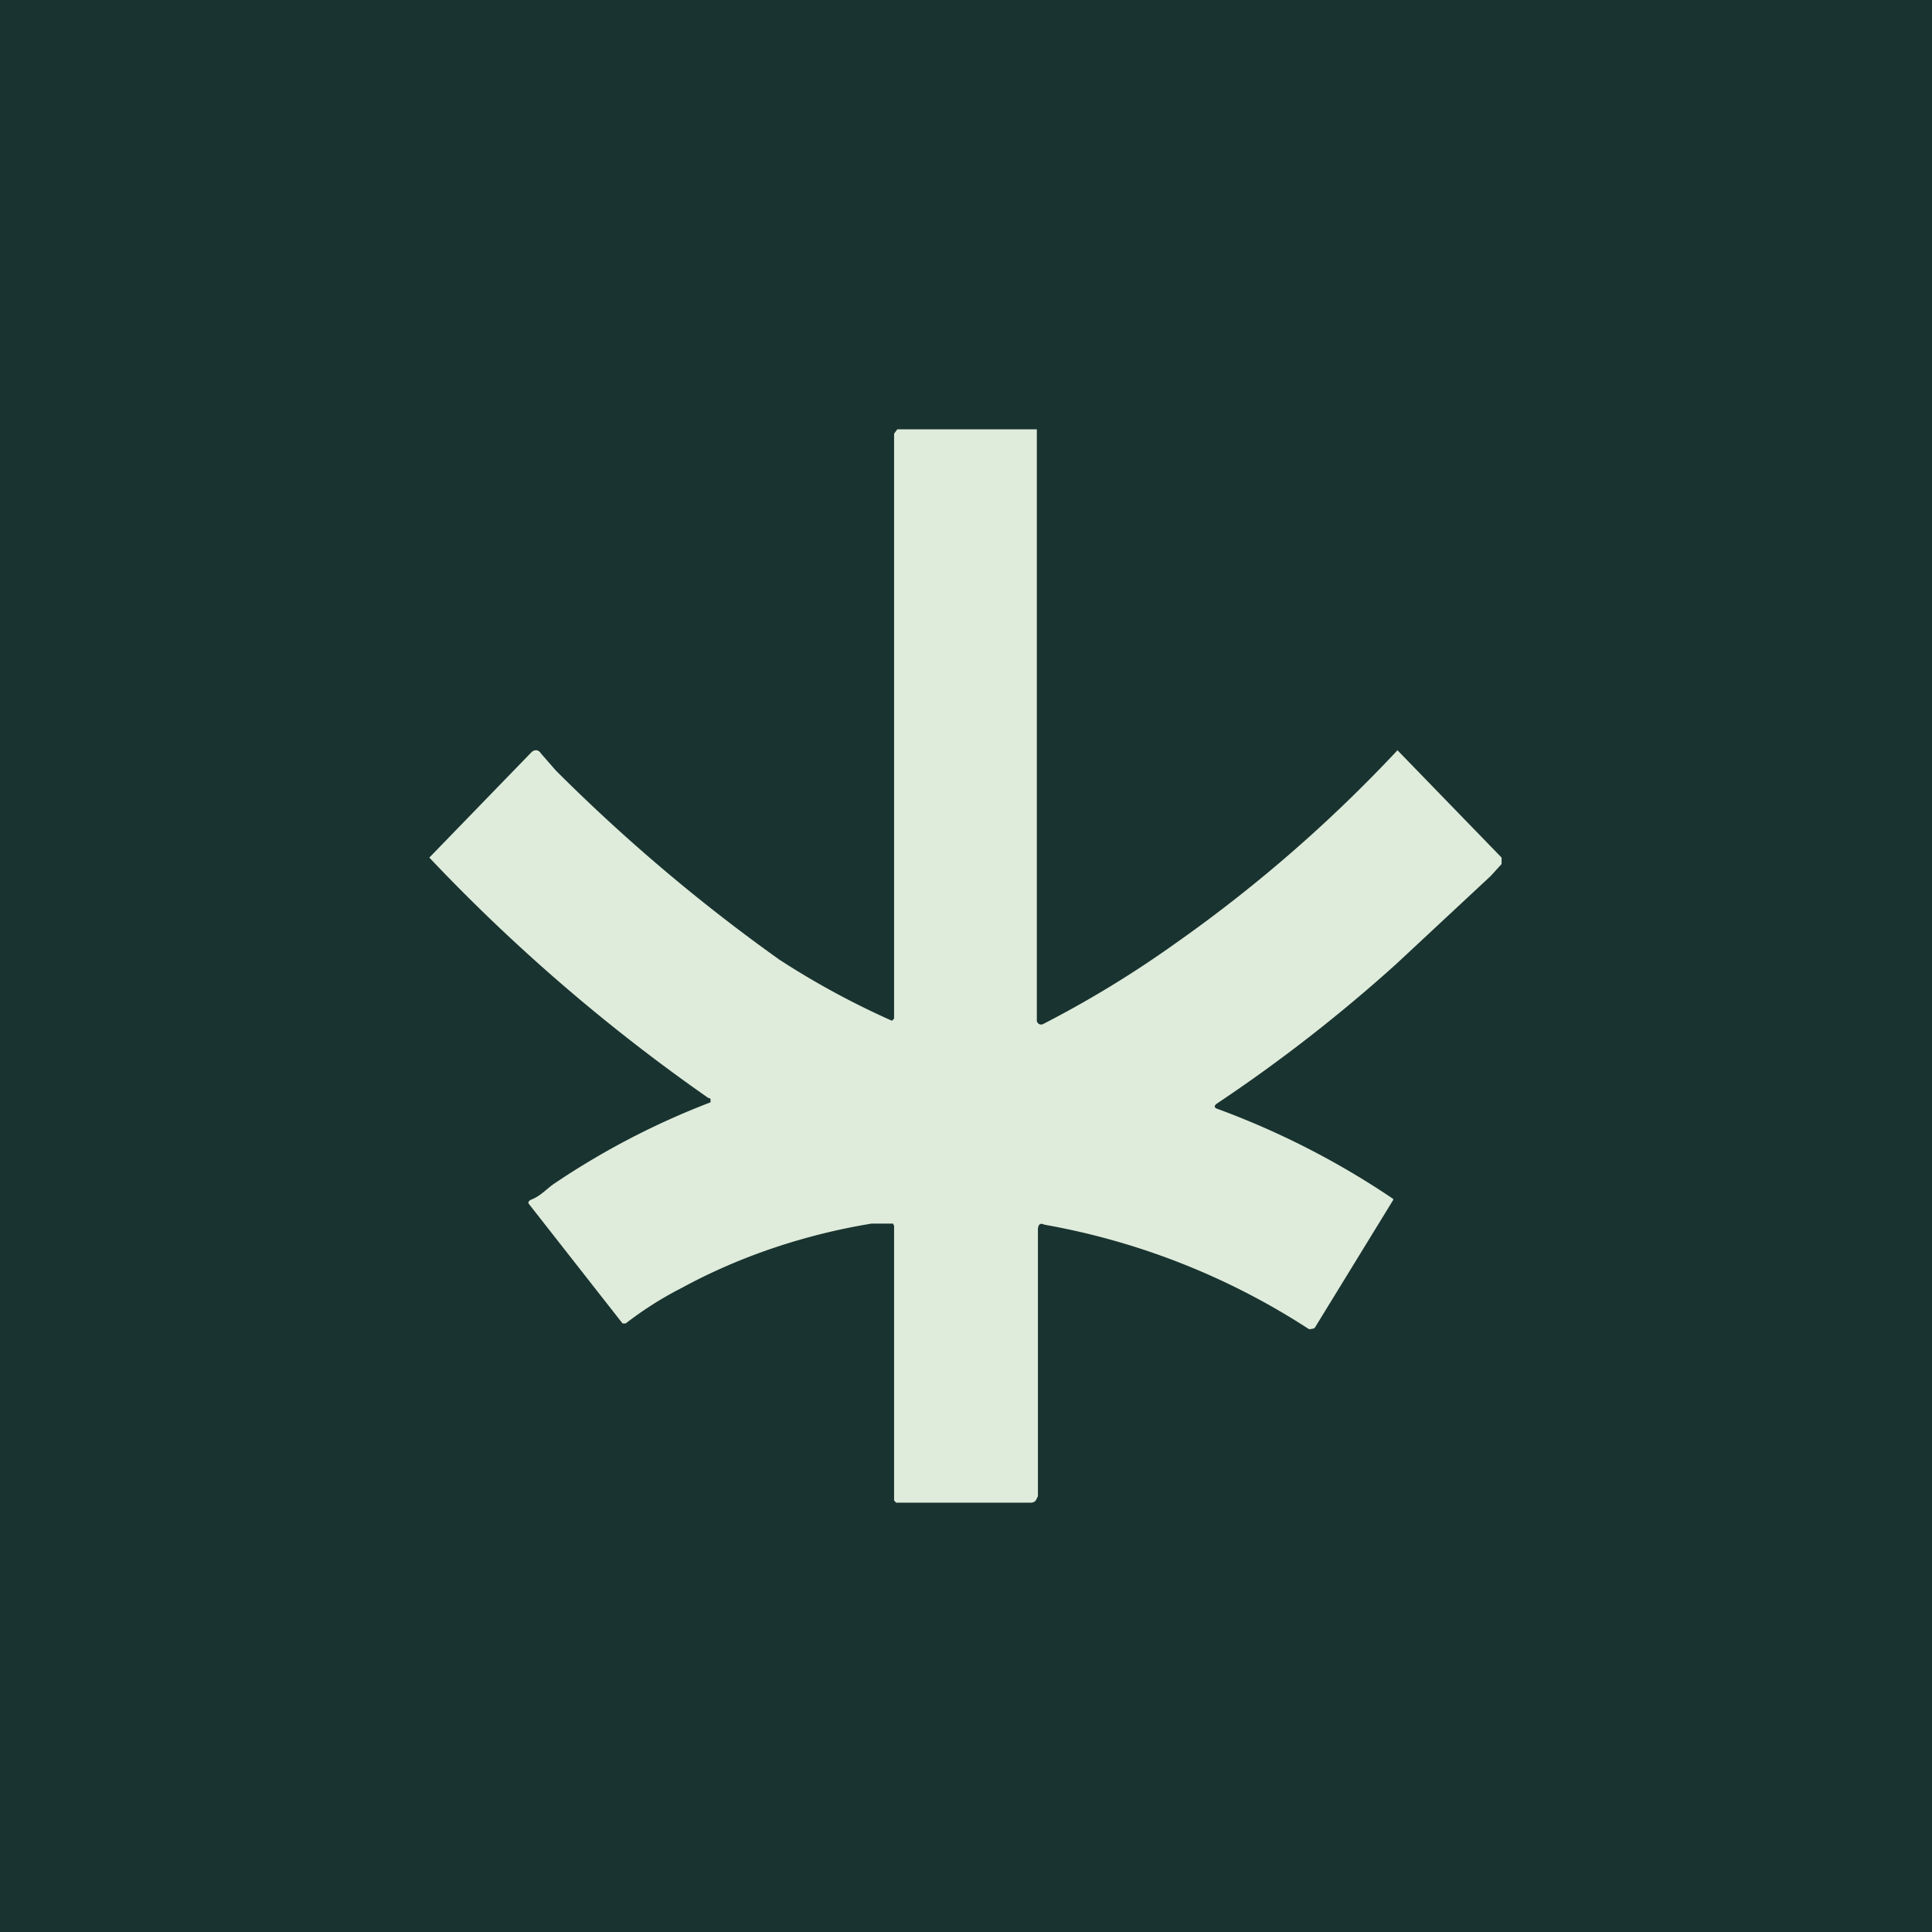 <!-- by TradingView --><svg width="18" height="18" viewBox="0 0 18 18" xmlns="http://www.w3.org/2000/svg"><path fill="#193330" d="M0 0h18v18H0z"/><path d="M11.34 10.28c-.03.02-.03.04 0 .05a7.6 7.6 0 0 1 1.64.84v.01l-.73 1.19a.04.04 0 0 1-.03.01.03.03 0 0 1-.03 0 6.64 6.64 0 0 0-2.46-.97c-.04-.02-.06 0-.06.05v2.48l-.02.04a.06.06 0 0 1-.04.02H8.35l-.02-.02v-2.56l-.01-.02h-.2c-.61.1-1.22.3-1.77.6a3.29 3.29 0 0 0-.52.33H5.8l-.87-1.11a.02.02 0 0 1 0-.03l.01-.01c.09-.03.16-.11.22-.15a7.2 7.2 0 0 1 1.46-.76v-.02c0-.01 0-.02-.02-.02a16.84 16.84 0 0 1-2.6-2.24l.95-.98A.06.06 0 0 1 5 6.99a.06.06 0 0 1 .04.03l.14.16c.65.65 1.35 1.24 2.08 1.76a7.57 7.57 0 0 0 1.05.57l.02-.02V4.04L8.36 4 8.37 4h1.29V9.5a.04.04 0 0 0 .02.04.04.04 0 0 0 .04 0 9.9 9.9 0 0 0 1.23-.75 13.34 13.34 0 0 0 2.07-1.8l.97 1v.06l-.1.11-.88.82c-.51.46-1.07.9-1.67 1.3Z" fill="#DFECDB"/></svg>